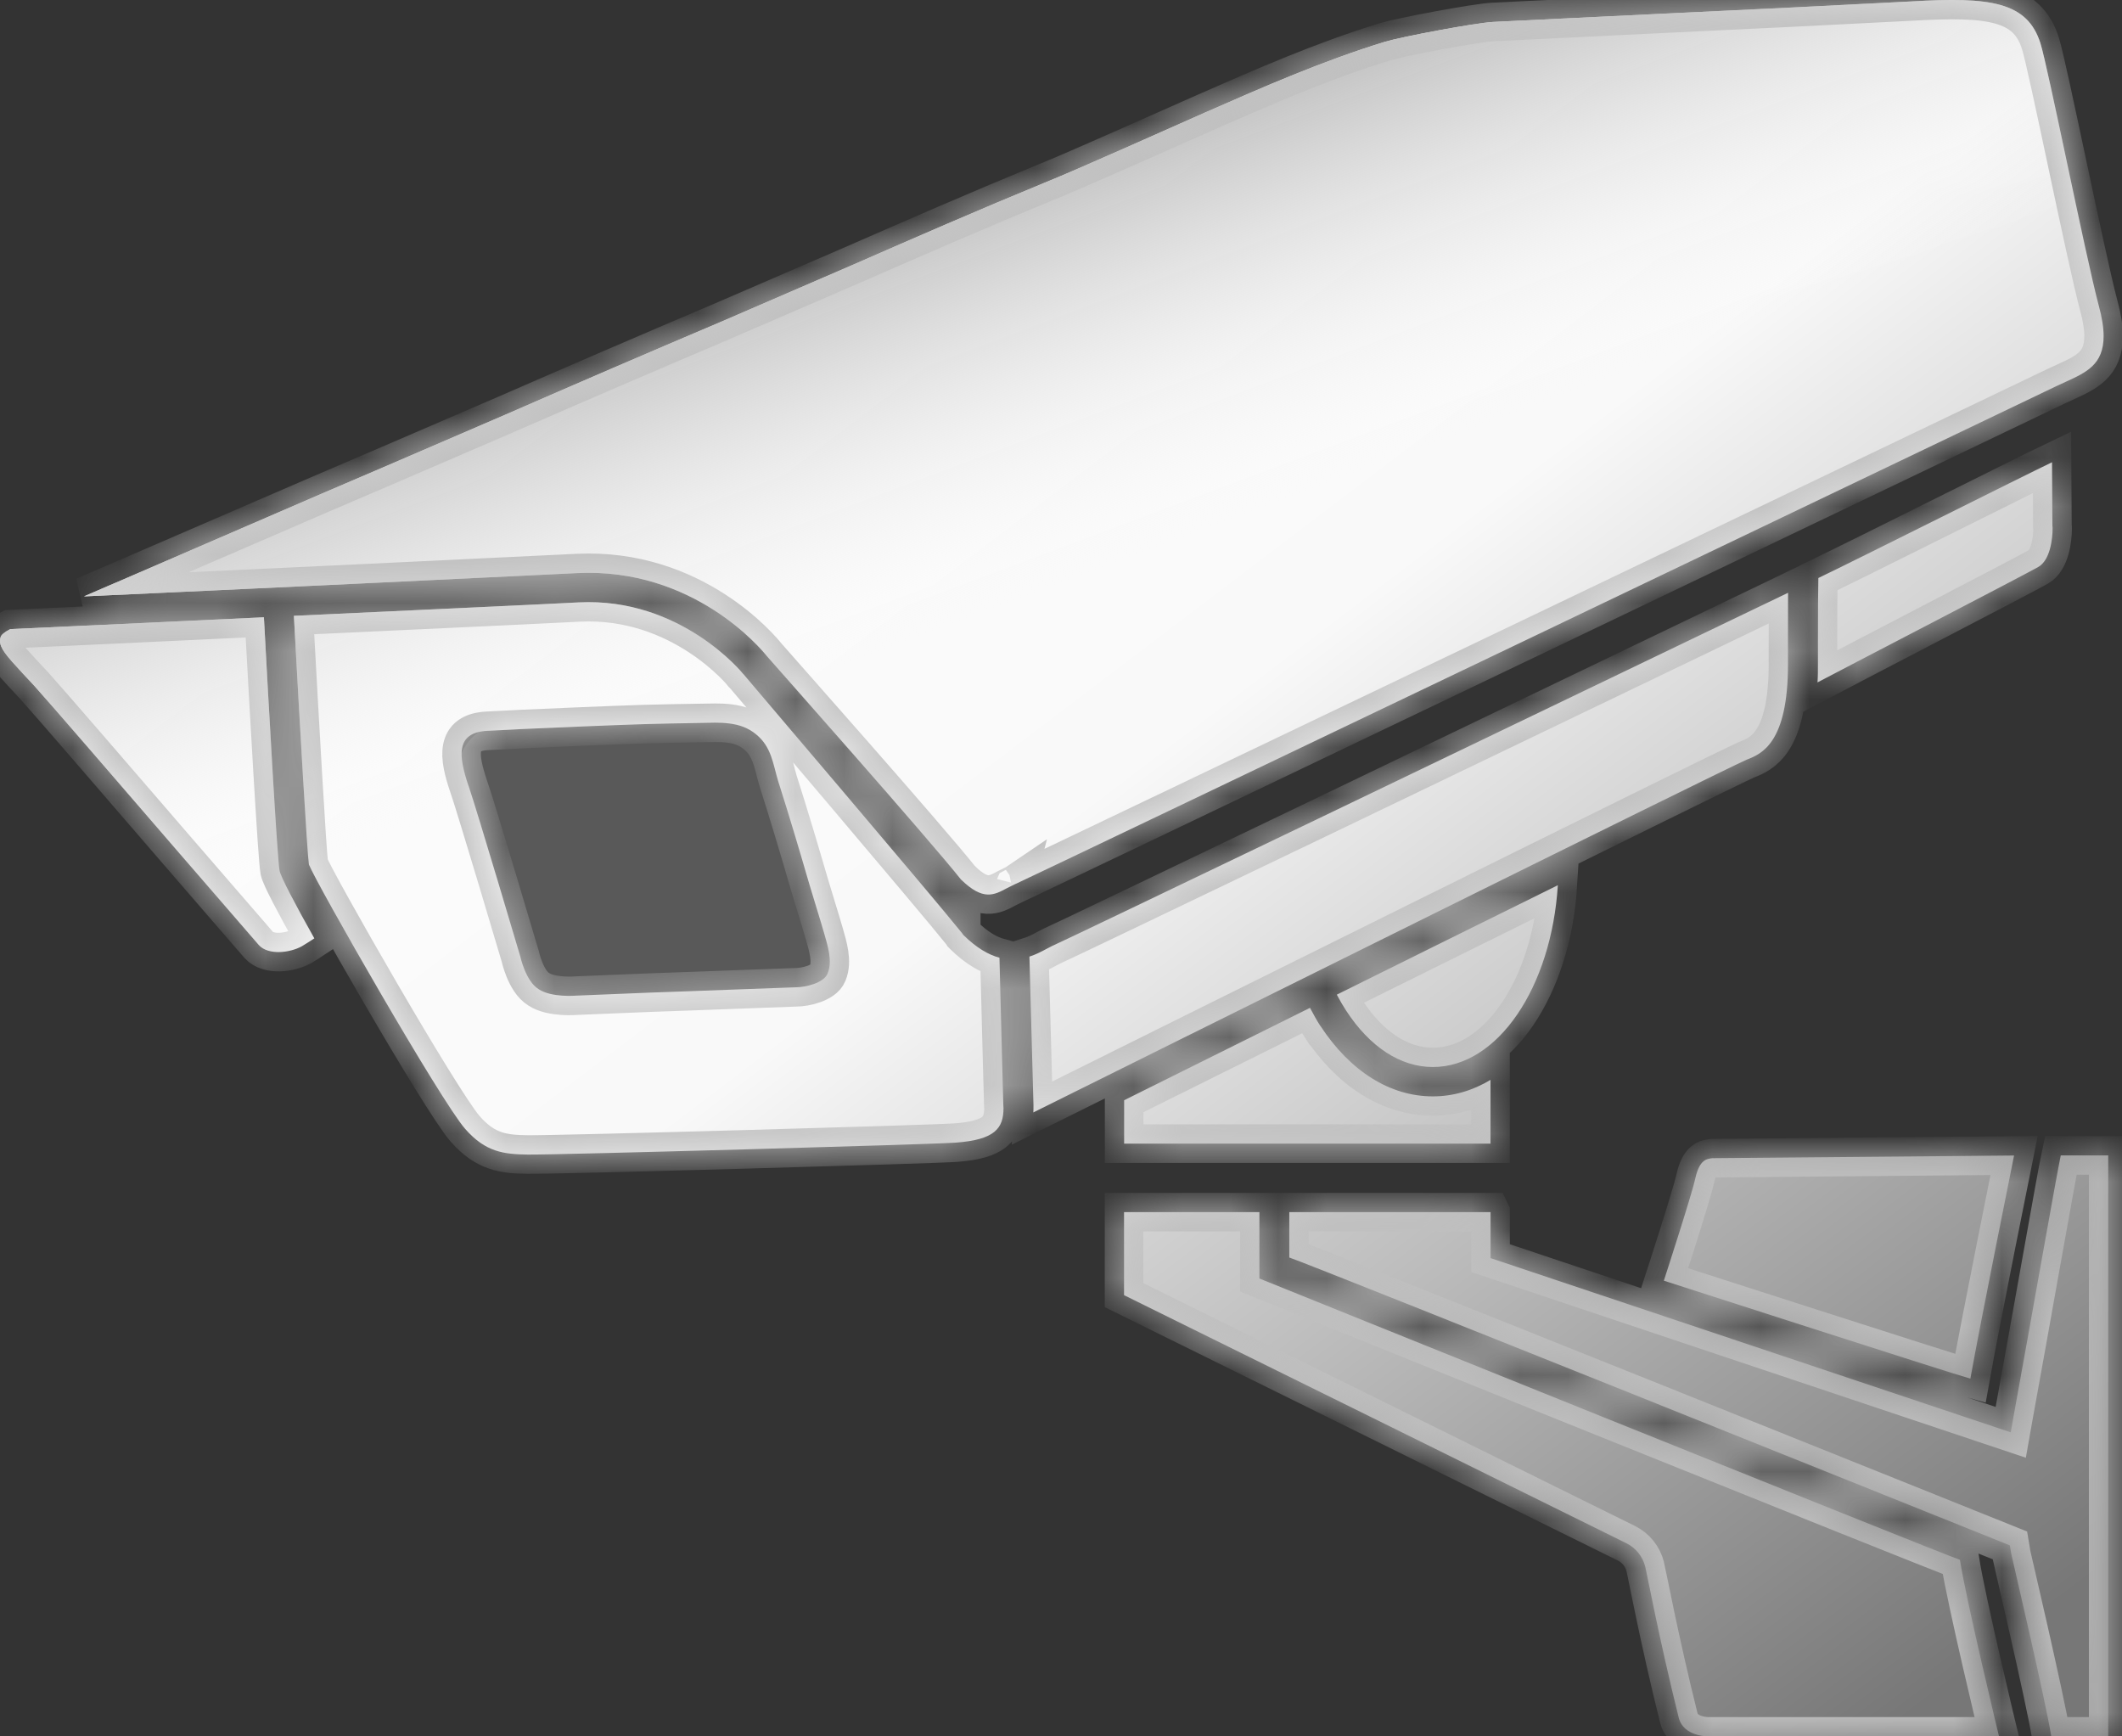 <svg width="44" height="36" viewBox="0 0 44 36" fill="none" xmlns="http://www.w3.org/2000/svg">
<rect x="0" y="0" width="44" height="36" fill="#333333" stroke="none"/>
<path d="M17.394 19.326L16.415 15.737C16.297 15.302 15.901 15 15.45 15H10.495C9.845 15 9.367 15.611 9.525 16.242L10.511 20.185C10.628 20.656 11.068 20.975 11.552 20.94L16.501 20.587C17.129 20.542 17.56 19.934 17.394 19.326Z" fill="#595959"/>
<mask id="path-2-inside-1" fill="white">
<path d="M40.856 28.583C40.54 28.5 34.5 26.552 34.5 26.552C34.5 26.552 35.08 24.77 35.152 24.432C35.241 24.036 35.391 24.027 35.507 24.012H35.537L41.762 23.957C41.762 23.957 41.064 27.416 40.856 28.583ZM26.114 26.507C26.114 26.507 40.286 32.227 40.639 32.339C40.779 33.225 41.45 36 41.45 36H35.421C35.421 36 34.908 36.008 34.809 35.613C34.406 34.001 34.133 32.539 34.115 32.484C34.089 32.379 34.04 32.28 33.972 32.195C33.904 32.111 33.818 32.042 33.72 31.994C33.582 31.923 23.307 26.852 23.307 26.852V25.131H26.114V26.507ZM37.695 13.302C37.695 12.684 37.698 12.264 37.704 11.984C38.699 11.504 41.859 9.915 42.549 9.584L42.557 10.896V10.902C42.561 10.917 42.561 10.938 42.561 10.958C42.561 11.172 42.511 11.618 42.26 11.757C41.916 11.951 38.422 13.76 37.686 14.148C37.695 14.028 37.695 13.902 37.695 13.773V13.752V13.302ZM0.012 13.212C0.024 13.161 0.096 13.104 0.213 13.043C0.719 13.022 3.007 12.915 5.472 12.798C5.573 14.663 5.752 17.837 5.797 18.053C5.823 18.18 6.117 18.743 6.518 19.455C6.414 19.524 6.322 19.58 6.256 19.62C6.019 19.751 5.568 19.815 5.366 19.593C5.237 19.443 4.497 18.591 3.639 17.597C2.419 16.181 1.039 14.582 0.71 14.217L0.463 13.952C0.124 13.586 1.90735e-05 13.437 1.90735e-05 13.286C-0 13.261 0.004 13.236 0.012 13.212ZM27.379 21.27C27.995 22.209 28.82 22.731 29.711 22.731C30.131 22.731 30.537 22.611 30.906 22.388V23.711H23.309V22.811L27.163 20.895C27.233 21.026 27.299 21.15 27.377 21.27H27.379ZM27.909 20.948C27.841 20.842 27.777 20.734 27.719 20.622C29.298 19.839 30.903 19.043 32.302 18.353C32.169 20.468 31.057 22.122 29.711 22.122C29.04 22.122 28.404 21.71 27.909 20.948ZM21.688 19.679L21.809 19.616C22.059 19.511 31.215 15.11 37.076 12.29L37.074 13.295V13.775C37.074 15.41 36.523 15.63 36.226 15.747C35.832 15.906 23.321 22.122 21.426 23.064C21.429 23.019 21.429 22.967 21.429 22.914L21.345 19.833C21.48 19.79 21.599 19.727 21.688 19.679ZM19.932 18.242C19.245 17.376 16.063 13.79 15.895 13.596C15.796 13.47 14.385 11.763 11.967 11.882C10.265 11.966 4.592 12.236 1.741 12.365C2.13 12.195 2.459 12.056 2.459 12.056L6.657 10.241L7.953 9.686L10.466 8.603C11.931 7.964 13.45 7.308 14.946 6.674L17.674 5.495C18.983 4.922 20.33 4.335 21.669 3.785C22.272 3.545 24.409 2.589 24.988 2.333C26.191 1.805 27.434 1.259 28.726 0.864C29.058 0.764 30.582 0.476 30.957 0.455L34.587 0.279C36.268 0.201 37.949 0.118 39.629 0.03C41.257 -0.067 42.037 0.032 42.309 0.9C42.463 1.385 43.241 5.292 43.518 6.335C43.588 6.59 43.619 6.798 43.619 6.968C43.619 7.559 43.258 7.722 42.833 7.916L42.642 8.004C42.48 8.084 21.479 18.137 21.057 18.327C21.06 18.327 21.061 18.323 21.061 18.323L21.055 18.327L20.885 18.411C20.608 18.561 20.384 18.678 19.932 18.24V18.242ZM12 12.489C14.12 12.383 15.398 13.956 15.41 13.973L15.418 13.98C15.455 14.025 19.31 18.551 19.961 19.362L19.97 19.379L19.982 19.391C20.252 19.656 20.499 19.796 20.724 19.856C20.751 21.006 20.805 22.929 20.805 22.929L20.808 22.97C20.808 23.39 20.635 23.63 19.816 23.69C19.325 23.727 11.535 23.945 10.945 23.937C10.454 23.93 10.071 23.892 9.644 23.403C9.135 22.821 6.562 18.321 6.405 17.924C6.367 17.661 6.216 15.021 6.094 12.768C8.514 12.654 10.975 12.543 12 12.489ZM9.714 16.287C9.916 16.886 10.787 19.826 10.787 19.826C10.787 19.826 10.897 20.342 11.168 20.508C11.435 20.688 11.952 20.642 11.952 20.642L13.472 20.58C14.307 20.553 16.331 20.472 16.509 20.469C16.694 20.469 17.08 20.384 17.16 20.184C17.267 19.929 17.163 19.611 17.091 19.356C16.993 19.016 16.883 18.675 16.783 18.335C16.574 17.618 16.363 16.907 16.135 16.194C16.028 15.84 15.999 15.486 15.678 15.225C15.344 14.946 14.925 14.984 14.518 14.99C14.126 14.997 13.729 15.002 13.337 15.014C12.511 15.041 11.681 15.078 10.85 15.114C10.601 15.129 10.353 15.138 10.104 15.152C9.435 15.186 9.512 15.686 9.712 16.287H9.714ZM30.907 25.133V26.084L41.693 29.696L41.75 29.373C42.104 27.434 42.642 24.366 42.73 23.955H43.714V36H42.534C42.403 35.2 41.712 32.265 41.705 32.22L41.675 32.04C41.675 32.04 27.153 26.205 26.734 26.072V25.131H30.906L30.907 25.133Z"/>
</mask>
<path d="M40.856 28.583C40.54 28.5 34.5 26.552 34.5 26.552C34.5 26.552 35.08 24.77 35.152 24.432C35.241 24.036 35.391 24.027 35.507 24.012H35.537L41.762 23.957C41.762 23.957 41.064 27.416 40.856 28.583ZM26.114 26.507C26.114 26.507 40.286 32.227 40.639 32.339C40.779 33.225 41.45 36 41.45 36H35.421C35.421 36 34.908 36.008 34.809 35.613C34.406 34.001 34.133 32.539 34.115 32.484C34.089 32.379 34.04 32.28 33.972 32.195C33.904 32.111 33.818 32.042 33.72 31.994C33.582 31.923 23.307 26.852 23.307 26.852V25.131H26.114V26.507ZM37.695 13.302C37.695 12.684 37.698 12.264 37.704 11.984C38.699 11.504 41.859 9.915 42.549 9.584L42.557 10.896V10.902C42.561 10.917 42.561 10.938 42.561 10.958C42.561 11.172 42.511 11.618 42.26 11.757C41.916 11.951 38.422 13.76 37.686 14.148C37.695 14.028 37.695 13.902 37.695 13.773V13.752V13.302ZM0.012 13.212C0.024 13.161 0.096 13.104 0.213 13.043C0.719 13.022 3.007 12.915 5.472 12.798C5.573 14.663 5.752 17.837 5.797 18.053C5.823 18.18 6.117 18.743 6.518 19.455C6.414 19.524 6.322 19.58 6.256 19.62C6.019 19.751 5.568 19.815 5.366 19.593C5.237 19.443 4.497 18.591 3.639 17.597C2.419 16.181 1.039 14.582 0.71 14.217L0.463 13.952C0.124 13.586 1.90735e-05 13.437 1.90735e-05 13.286C-0 13.261 0.004 13.236 0.012 13.212ZM27.379 21.27C27.995 22.209 28.82 22.731 29.711 22.731C30.131 22.731 30.537 22.611 30.906 22.388V23.711H23.309V22.811L27.163 20.895C27.233 21.026 27.299 21.15 27.377 21.27H27.379ZM27.909 20.948C27.841 20.842 27.777 20.734 27.719 20.622C29.298 19.839 30.903 19.043 32.302 18.353C32.169 20.468 31.057 22.122 29.711 22.122C29.04 22.122 28.404 21.71 27.909 20.948ZM21.688 19.679L21.809 19.616C22.059 19.511 31.215 15.11 37.076 12.29L37.074 13.295V13.775C37.074 15.41 36.523 15.63 36.226 15.747C35.832 15.906 23.321 22.122 21.426 23.064C21.429 23.019 21.429 22.967 21.429 22.914L21.345 19.833C21.48 19.79 21.599 19.727 21.688 19.679ZM19.932 18.242C19.245 17.376 16.063 13.79 15.895 13.596C15.796 13.47 14.385 11.763 11.967 11.882C10.265 11.966 4.592 12.236 1.741 12.365C2.13 12.195 2.459 12.056 2.459 12.056L6.657 10.241L7.953 9.686L10.466 8.603C11.931 7.964 13.45 7.308 14.946 6.674L17.674 5.495C18.983 4.922 20.33 4.335 21.669 3.785C22.272 3.545 24.409 2.589 24.988 2.333C26.191 1.805 27.434 1.259 28.726 0.864C29.058 0.764 30.582 0.476 30.957 0.455L34.587 0.279C36.268 0.201 37.949 0.118 39.629 0.03C41.257 -0.067 42.037 0.032 42.309 0.9C42.463 1.385 43.241 5.292 43.518 6.335C43.588 6.59 43.619 6.798 43.619 6.968C43.619 7.559 43.258 7.722 42.833 7.916L42.642 8.004C42.48 8.084 21.479 18.137 21.057 18.327C21.06 18.327 21.061 18.323 21.061 18.323L21.055 18.327L20.885 18.411C20.608 18.561 20.384 18.678 19.932 18.24V18.242ZM12 12.489C14.12 12.383 15.398 13.956 15.41 13.973L15.418 13.98C15.455 14.025 19.31 18.551 19.961 19.362L19.97 19.379L19.982 19.391C20.252 19.656 20.499 19.796 20.724 19.856C20.751 21.006 20.805 22.929 20.805 22.929L20.808 22.97C20.808 23.39 20.635 23.63 19.816 23.69C19.325 23.727 11.535 23.945 10.945 23.937C10.454 23.93 10.071 23.892 9.644 23.403C9.135 22.821 6.562 18.321 6.405 17.924C6.367 17.661 6.216 15.021 6.094 12.768C8.514 12.654 10.975 12.543 12 12.489ZM9.714 16.287C9.916 16.886 10.787 19.826 10.787 19.826C10.787 19.826 10.897 20.342 11.168 20.508C11.435 20.688 11.952 20.642 11.952 20.642L13.472 20.58C14.307 20.553 16.331 20.472 16.509 20.469C16.694 20.469 17.08 20.384 17.16 20.184C17.267 19.929 17.163 19.611 17.091 19.356C16.993 19.016 16.883 18.675 16.783 18.335C16.574 17.618 16.363 16.907 16.135 16.194C16.028 15.84 15.999 15.486 15.678 15.225C15.344 14.946 14.925 14.984 14.518 14.99C14.126 14.997 13.729 15.002 13.337 15.014C12.511 15.041 11.681 15.078 10.85 15.114C10.601 15.129 10.353 15.138 10.104 15.152C9.435 15.186 9.512 15.686 9.712 16.287H9.714ZM30.907 25.133V26.084L41.693 29.696L41.75 29.373C42.104 27.434 42.642 24.366 42.73 23.955H43.714V36H42.534C42.403 35.2 41.712 32.265 41.705 32.22L41.675 32.04C41.675 32.04 27.153 26.205 26.734 26.072V25.131H30.906L30.907 25.133Z" fill="url(#paint0_linear)"/>
<path d="M40.856 28.583C40.54 28.5 34.5 26.552 34.5 26.552C34.5 26.552 35.08 24.77 35.152 24.432C35.241 24.036 35.391 24.027 35.507 24.012H35.537L41.762 23.957C41.762 23.957 41.064 27.416 40.856 28.583ZM26.114 26.507C26.114 26.507 40.286 32.227 40.639 32.339C40.779 33.225 41.45 36 41.45 36H35.421C35.421 36 34.908 36.008 34.809 35.613C34.406 34.001 34.133 32.539 34.115 32.484C34.089 32.379 34.04 32.28 33.972 32.195C33.904 32.111 33.818 32.042 33.72 31.994C33.582 31.923 23.307 26.852 23.307 26.852V25.131H26.114V26.507ZM37.695 13.302C37.695 12.684 37.698 12.264 37.704 11.984C38.699 11.504 41.859 9.915 42.549 9.584L42.557 10.896V10.902C42.561 10.917 42.561 10.938 42.561 10.958C42.561 11.172 42.511 11.618 42.26 11.757C41.916 11.951 38.422 13.76 37.686 14.148C37.695 14.028 37.695 13.902 37.695 13.773V13.752V13.302ZM0.012 13.212C0.024 13.161 0.096 13.104 0.213 13.043C0.719 13.022 3.007 12.915 5.472 12.798C5.573 14.663 5.752 17.837 5.797 18.053C5.823 18.18 6.117 18.743 6.518 19.455C6.414 19.524 6.322 19.58 6.256 19.62C6.019 19.751 5.568 19.815 5.366 19.593C5.237 19.443 4.497 18.591 3.639 17.597C2.419 16.181 1.039 14.582 0.71 14.217L0.463 13.952C0.124 13.586 1.90735e-05 13.437 1.90735e-05 13.286C-0 13.261 0.004 13.236 0.012 13.212ZM27.379 21.27C27.995 22.209 28.82 22.731 29.711 22.731C30.131 22.731 30.537 22.611 30.906 22.388V23.711H23.309V22.811L27.163 20.895C27.233 21.026 27.299 21.15 27.377 21.27H27.379ZM27.909 20.948C27.841 20.842 27.777 20.734 27.719 20.622C29.298 19.839 30.903 19.043 32.302 18.353C32.169 20.468 31.057 22.122 29.711 22.122C29.04 22.122 28.404 21.71 27.909 20.948ZM21.688 19.679L21.809 19.616C22.059 19.511 31.215 15.11 37.076 12.29L37.074 13.295V13.775C37.074 15.41 36.523 15.63 36.226 15.747C35.832 15.906 23.321 22.122 21.426 23.064C21.429 23.019 21.429 22.967 21.429 22.914L21.345 19.833C21.48 19.79 21.599 19.727 21.688 19.679ZM19.932 18.242C19.245 17.376 16.063 13.79 15.895 13.596C15.796 13.47 14.385 11.763 11.967 11.882C10.265 11.966 4.592 12.236 1.741 12.365C2.13 12.195 2.459 12.056 2.459 12.056L6.657 10.241L7.953 9.686L10.466 8.603C11.931 7.964 13.45 7.308 14.946 6.674L17.674 5.495C18.983 4.922 20.33 4.335 21.669 3.785C22.272 3.545 24.409 2.589 24.988 2.333C26.191 1.805 27.434 1.259 28.726 0.864C29.058 0.764 30.582 0.476 30.957 0.455L34.587 0.279C36.268 0.201 37.949 0.118 39.629 0.03C41.257 -0.067 42.037 0.032 42.309 0.9C42.463 1.385 43.241 5.292 43.518 6.335C43.588 6.59 43.619 6.798 43.619 6.968C43.619 7.559 43.258 7.722 42.833 7.916L42.642 8.004C42.48 8.084 21.479 18.137 21.057 18.327C21.06 18.327 21.061 18.323 21.061 18.323L21.055 18.327L20.885 18.411C20.608 18.561 20.384 18.678 19.932 18.24V18.242ZM12 12.489C14.12 12.383 15.398 13.956 15.41 13.973L15.418 13.98C15.455 14.025 19.31 18.551 19.961 19.362L19.97 19.379L19.982 19.391C20.252 19.656 20.499 19.796 20.724 19.856C20.751 21.006 20.805 22.929 20.805 22.929L20.808 22.97C20.808 23.39 20.635 23.63 19.816 23.69C19.325 23.727 11.535 23.945 10.945 23.937C10.454 23.93 10.071 23.892 9.644 23.403C9.135 22.821 6.562 18.321 6.405 17.924C6.367 17.661 6.216 15.021 6.094 12.768C8.514 12.654 10.975 12.543 12 12.489ZM9.714 16.287C9.916 16.886 10.787 19.826 10.787 19.826C10.787 19.826 10.897 20.342 11.168 20.508C11.435 20.688 11.952 20.642 11.952 20.642L13.472 20.58C14.307 20.553 16.331 20.472 16.509 20.469C16.694 20.469 17.08 20.384 17.16 20.184C17.267 19.929 17.163 19.611 17.091 19.356C16.993 19.016 16.883 18.675 16.783 18.335C16.574 17.618 16.363 16.907 16.135 16.194C16.028 15.84 15.999 15.486 15.678 15.225C15.344 14.946 14.925 14.984 14.518 14.99C14.126 14.997 13.729 15.002 13.337 15.014C12.511 15.041 11.681 15.078 10.85 15.114C10.601 15.129 10.353 15.138 10.104 15.152C9.435 15.186 9.512 15.686 9.712 16.287H9.714ZM30.907 25.133V26.084L41.693 29.696L41.75 29.373C42.104 27.434 42.642 24.366 42.73 23.955H43.714V36H42.534C42.403 35.2 41.712 32.265 41.705 32.22L41.675 32.04C41.675 32.04 27.153 26.205 26.734 26.072V25.131H30.906L30.907 25.133Z" fill="url(#paint1_linear)"/>
<path d="M40.856 28.583C40.54 28.5 34.5 26.552 34.5 26.552C34.5 26.552 35.08 24.77 35.152 24.432C35.241 24.036 35.391 24.027 35.507 24.012H35.537L41.762 23.957C41.762 23.957 41.064 27.416 40.856 28.583ZM26.114 26.507C26.114 26.507 40.286 32.227 40.639 32.339C40.779 33.225 41.45 36 41.45 36H35.421C35.421 36 34.908 36.008 34.809 35.613C34.406 34.001 34.133 32.539 34.115 32.484C34.089 32.379 34.04 32.28 33.972 32.195C33.904 32.111 33.818 32.042 33.72 31.994C33.582 31.923 23.307 26.852 23.307 26.852V25.131H26.114V26.507ZM37.695 13.302C37.695 12.684 37.698 12.264 37.704 11.984C38.699 11.504 41.859 9.915 42.549 9.584L42.557 10.896V10.902C42.561 10.917 42.561 10.938 42.561 10.958C42.561 11.172 42.511 11.618 42.26 11.757C41.916 11.951 38.422 13.76 37.686 14.148C37.695 14.028 37.695 13.902 37.695 13.773V13.752V13.302ZM0.012 13.212C0.024 13.161 0.096 13.104 0.213 13.043C0.719 13.022 3.007 12.915 5.472 12.798C5.573 14.663 5.752 17.837 5.797 18.053C5.823 18.18 6.117 18.743 6.518 19.455C6.414 19.524 6.322 19.58 6.256 19.62C6.019 19.751 5.568 19.815 5.366 19.593C5.237 19.443 4.497 18.591 3.639 17.597C2.419 16.181 1.039 14.582 0.71 14.217L0.463 13.952C0.124 13.586 1.90735e-05 13.437 1.90735e-05 13.286C-0 13.261 0.004 13.236 0.012 13.212ZM27.379 21.27C27.995 22.209 28.82 22.731 29.711 22.731C30.131 22.731 30.537 22.611 30.906 22.388V23.711H23.309V22.811L27.163 20.895C27.233 21.026 27.299 21.15 27.377 21.27H27.379ZM27.909 20.948C27.841 20.842 27.777 20.734 27.719 20.622C29.298 19.839 30.903 19.043 32.302 18.353C32.169 20.468 31.057 22.122 29.711 22.122C29.04 22.122 28.404 21.71 27.909 20.948ZM21.688 19.679L21.809 19.616C22.059 19.511 31.215 15.11 37.076 12.29L37.074 13.295V13.775C37.074 15.41 36.523 15.63 36.226 15.747C35.832 15.906 23.321 22.122 21.426 23.064C21.429 23.019 21.429 22.967 21.429 22.914L21.345 19.833C21.48 19.79 21.599 19.727 21.688 19.679ZM19.932 18.242C19.245 17.376 16.063 13.79 15.895 13.596C15.796 13.47 14.385 11.763 11.967 11.882C10.265 11.966 4.592 12.236 1.741 12.365C2.13 12.195 2.459 12.056 2.459 12.056L6.657 10.241L7.953 9.686L10.466 8.603C11.931 7.964 13.45 7.308 14.946 6.674L17.674 5.495C18.983 4.922 20.33 4.335 21.669 3.785C22.272 3.545 24.409 2.589 24.988 2.333C26.191 1.805 27.434 1.259 28.726 0.864C29.058 0.764 30.582 0.476 30.957 0.455L34.587 0.279C36.268 0.201 37.949 0.118 39.629 0.03C41.257 -0.067 42.037 0.032 42.309 0.9C42.463 1.385 43.241 5.292 43.518 6.335C43.588 6.59 43.619 6.798 43.619 6.968C43.619 7.559 43.258 7.722 42.833 7.916L42.642 8.004C42.48 8.084 21.479 18.137 21.057 18.327C21.06 18.327 21.061 18.323 21.061 18.323L21.055 18.327L20.885 18.411C20.608 18.561 20.384 18.678 19.932 18.24V18.242ZM12 12.489C14.12 12.383 15.398 13.956 15.41 13.973L15.418 13.98C15.455 14.025 19.31 18.551 19.961 19.362L19.97 19.379L19.982 19.391C20.252 19.656 20.499 19.796 20.724 19.856C20.751 21.006 20.805 22.929 20.805 22.929L20.808 22.97C20.808 23.39 20.635 23.63 19.816 23.69C19.325 23.727 11.535 23.945 10.945 23.937C10.454 23.93 10.071 23.892 9.644 23.403C9.135 22.821 6.562 18.321 6.405 17.924C6.367 17.661 6.216 15.021 6.094 12.768C8.514 12.654 10.975 12.543 12 12.489ZM9.714 16.287C9.916 16.886 10.787 19.826 10.787 19.826C10.787 19.826 10.897 20.342 11.168 20.508C11.435 20.688 11.952 20.642 11.952 20.642L13.472 20.58C14.307 20.553 16.331 20.472 16.509 20.469C16.694 20.469 17.08 20.384 17.16 20.184C17.267 19.929 17.163 19.611 17.091 19.356C16.993 19.016 16.883 18.675 16.783 18.335C16.574 17.618 16.363 16.907 16.135 16.194C16.028 15.84 15.999 15.486 15.678 15.225C15.344 14.946 14.925 14.984 14.518 14.99C14.126 14.997 13.729 15.002 13.337 15.014C12.511 15.041 11.681 15.078 10.85 15.114C10.601 15.129 10.353 15.138 10.104 15.152C9.435 15.186 9.512 15.686 9.712 16.287H9.714ZM30.907 25.133V26.084L41.693 29.696L41.75 29.373C42.104 27.434 42.642 24.366 42.73 23.955H43.714V36H42.534C42.403 35.2 41.712 32.265 41.705 32.22L41.675 32.04C41.675 32.04 27.153 26.205 26.734 26.072V25.131H30.906L30.907 25.133Z" stroke="#BFBFBF" stroke-width="0.8" mask="url(#path-2-inside-1)"/>
<defs>
<linearGradient id="paint0_linear" x1="40.664" y1="34.744" x2="11.941" y2="-3.082" gradientUnits="userSpaceOnUse">
<stop stop-color="#777777"/>
<stop offset="0.534" stop-color="#F9F9F9"/>
<stop offset="1" stop-color="white"/>
</linearGradient>
<linearGradient id="paint1_linear" x1="23.714" y1="2.5" x2="26.714" y2="10.5" gradientUnits="userSpaceOnUse">
<stop stop-color="#BEBEBE"/>
<stop offset="1" stop-color="white" stop-opacity="0"/>
</linearGradient>
</defs>
</svg>
